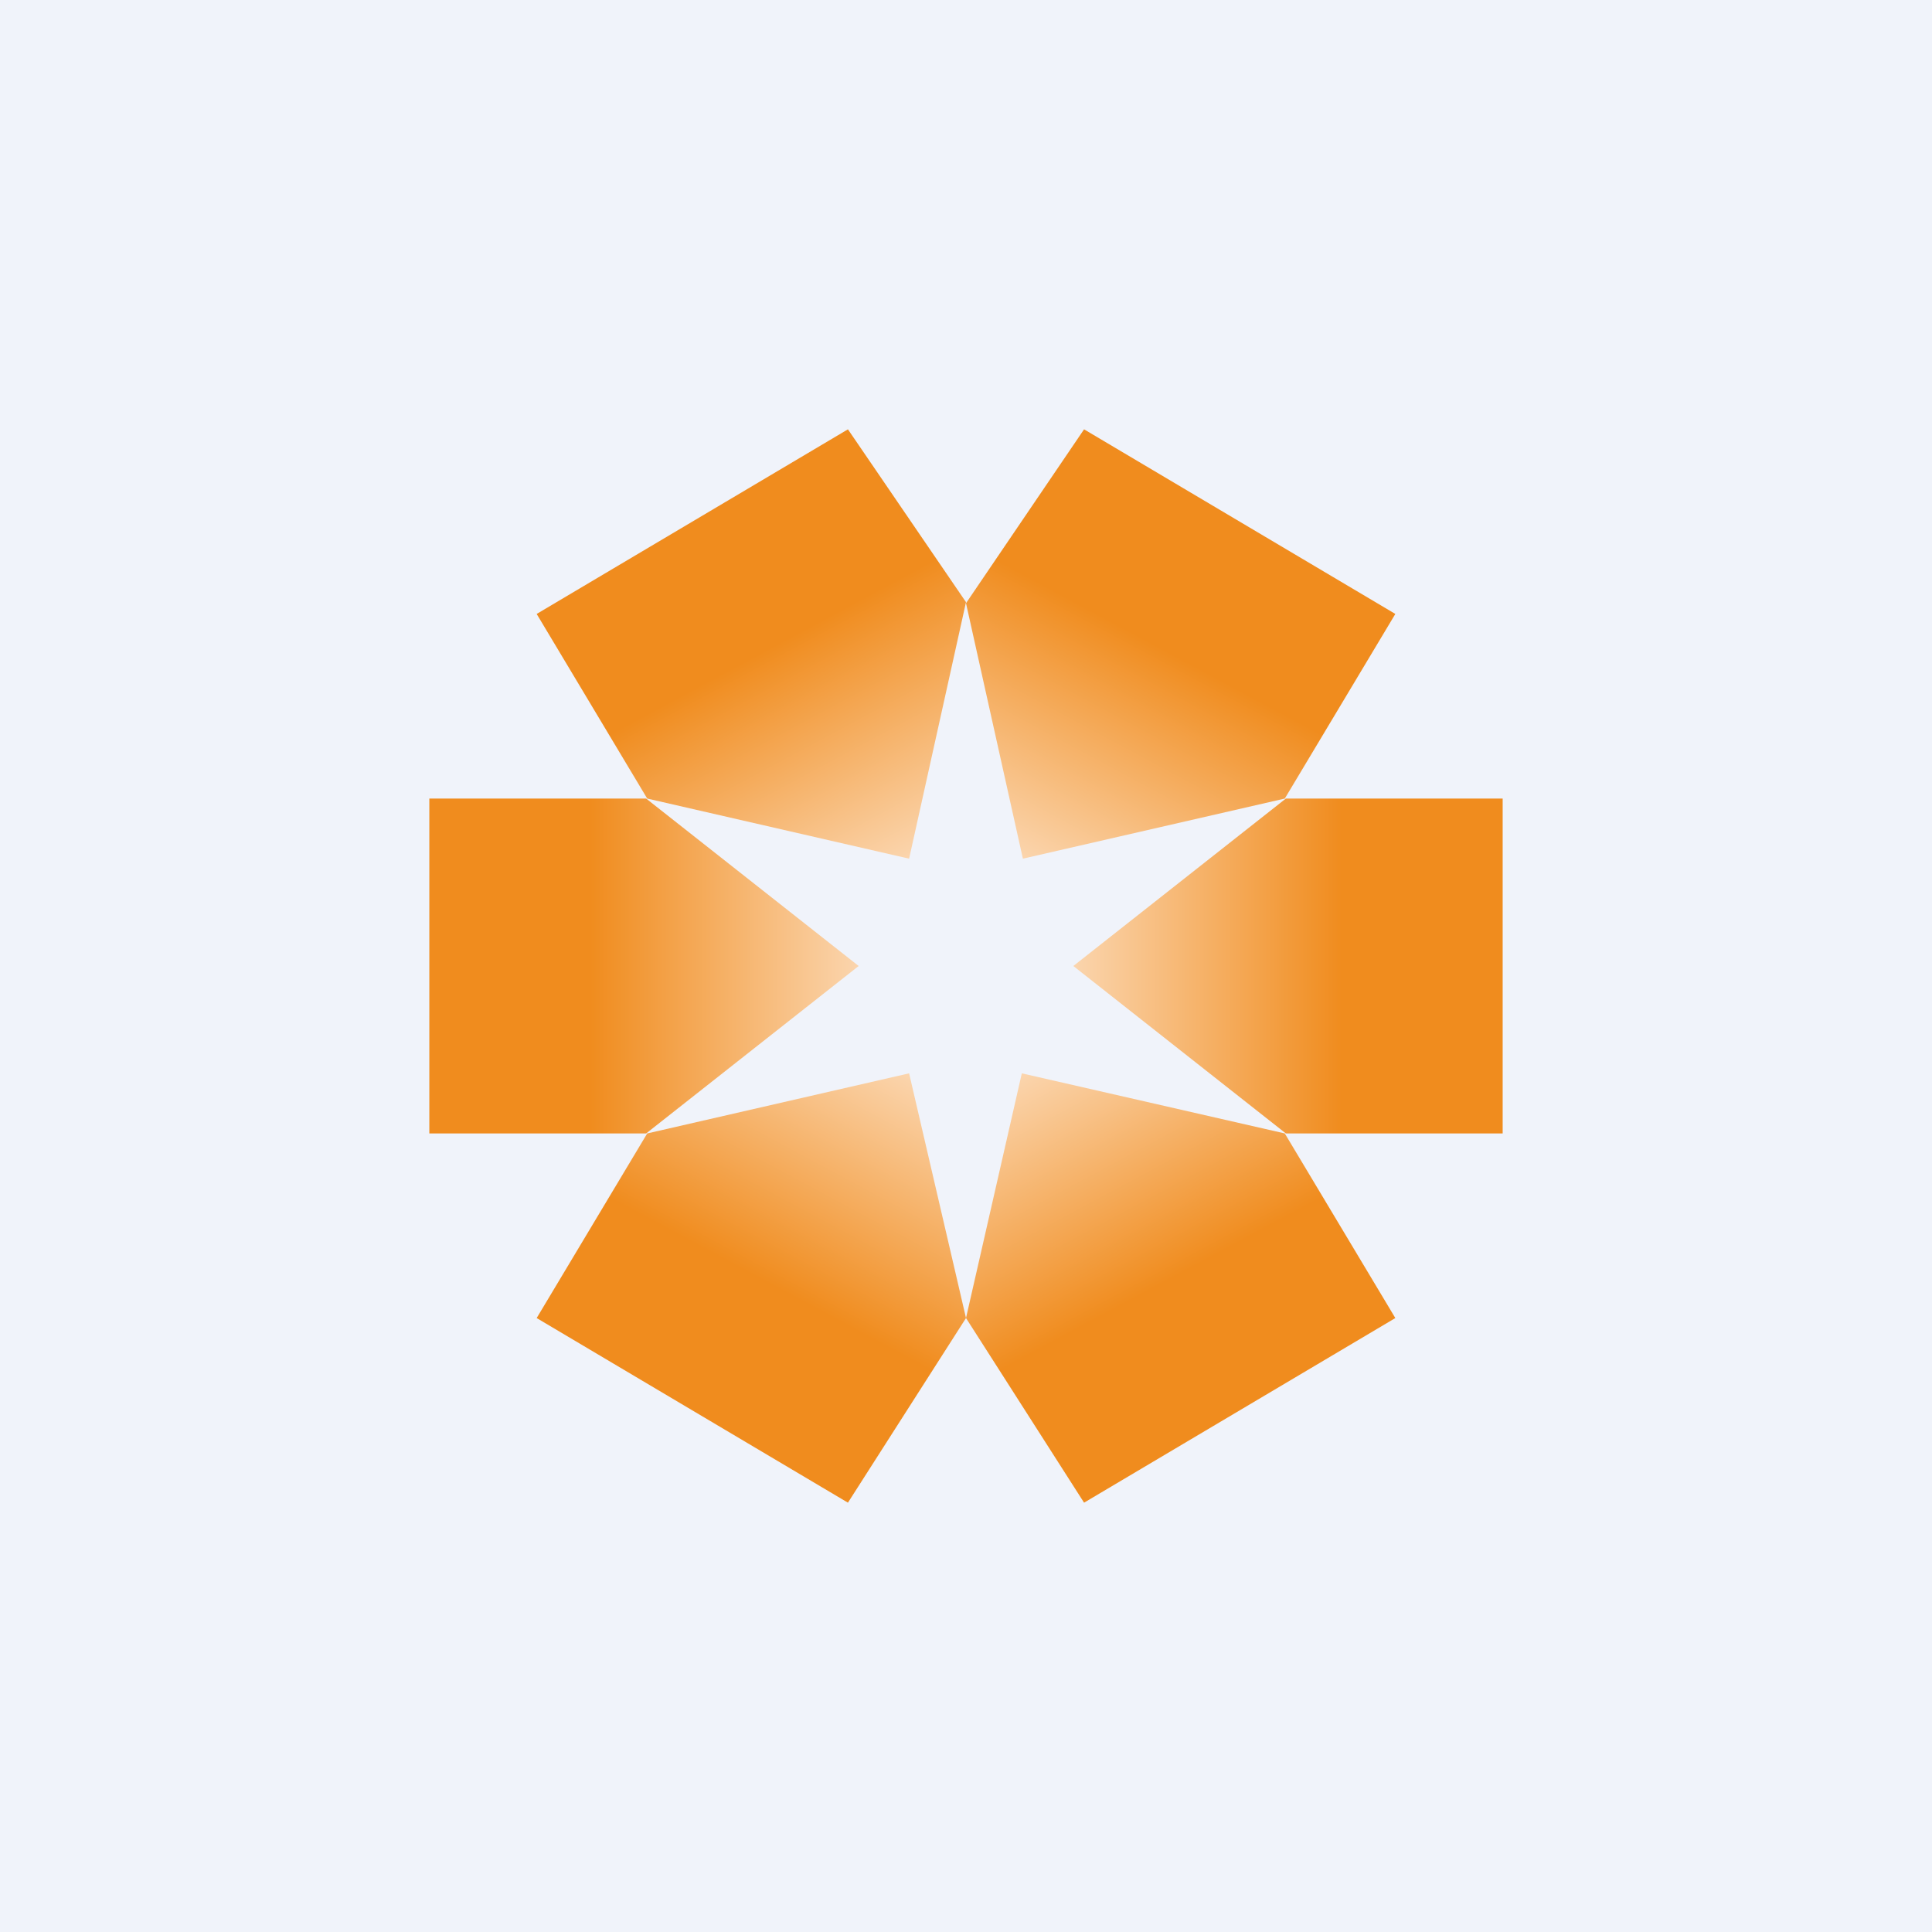 <!-- by TradingView --><svg width="18" height="18" viewBox="0 0 18 18" xmlns="http://www.w3.org/2000/svg"><path fill="#F0F3FA" d="M0 0h18v18H0z"/><path d="M14 7.44h-2.02L10 9l1.98 1.56H14V7.44Z" fill="url(#auhx1fwni)"/><path d="M4 7.44h2.02L8 9l-1.98 1.56H4V7.44Z" fill="url(#buhx1fwni)"/><path d="m13 12.28-1.03-1.72L9.52 10 9 12.28 10.1 14l2.9-1.72Z" fill="url(#cuhx1fwni)"/><path d="M7.9 4 9 5.61 8.47 8l-2.44-.56L5 5.72 7.9 4Z" fill="url(#duhx1fwni)"/><path d="M7.9 14 9 12.28 8.47 10l-2.44.56L5 12.28 7.9 14Z" fill="url(#euhx1fwni)"/><path d="m13 5.72-1.03 1.72L9.53 8 9 5.62 10.1 4 13 5.72Z" fill="url(#fuhx1fwni)"/><defs><linearGradient id="auhx1fwni" x1="13.03" y1="9" x2="9.24" y2="9" gradientUnits="userSpaceOnUse"><stop offset=".14" stop-color="#F08C1E"/><stop offset="1" stop-color="#FEEBD9"/></linearGradient><linearGradient id="buhx1fwni" x1="4.97" y1="9" x2="8.76" y2="9" gradientUnits="userSpaceOnUse"><stop offset=".14" stop-color="#F08C1E"/><stop offset="1" stop-color="#FEEBD9"/></linearGradient><linearGradient id="cuhx1fwni" x1="11.06" y1="12.4" x2="9.38" y2="9.27" gradientUnits="userSpaceOnUse"><stop offset=".14" stop-color="#F08C1E"/><stop offset="1" stop-color="#FEEBD9"/></linearGradient><linearGradient id="duhx1fwni" x1="6.95" y1="5.59" x2="8.63" y2="8.72" gradientUnits="userSpaceOnUse"><stop offset=".14" stop-color="#F08C1E"/><stop offset="1" stop-color="#FEEBD9"/></linearGradient><linearGradient id="euhx1fwni" x1="6.95" y1="12.41" x2="8.63" y2="9.28" gradientUnits="userSpaceOnUse"><stop offset=".14" stop-color="#F08C1E"/><stop offset="1" stop-color="#FEEBD9"/></linearGradient><linearGradient id="fuhx1fwni" x1="11.06" y1="5.6" x2="9.38" y2="8.73" gradientUnits="userSpaceOnUse"><stop offset=".14" stop-color="#F08C1E"/><stop offset="1" stop-color="#FEEBD9"/></linearGradient></defs></svg>